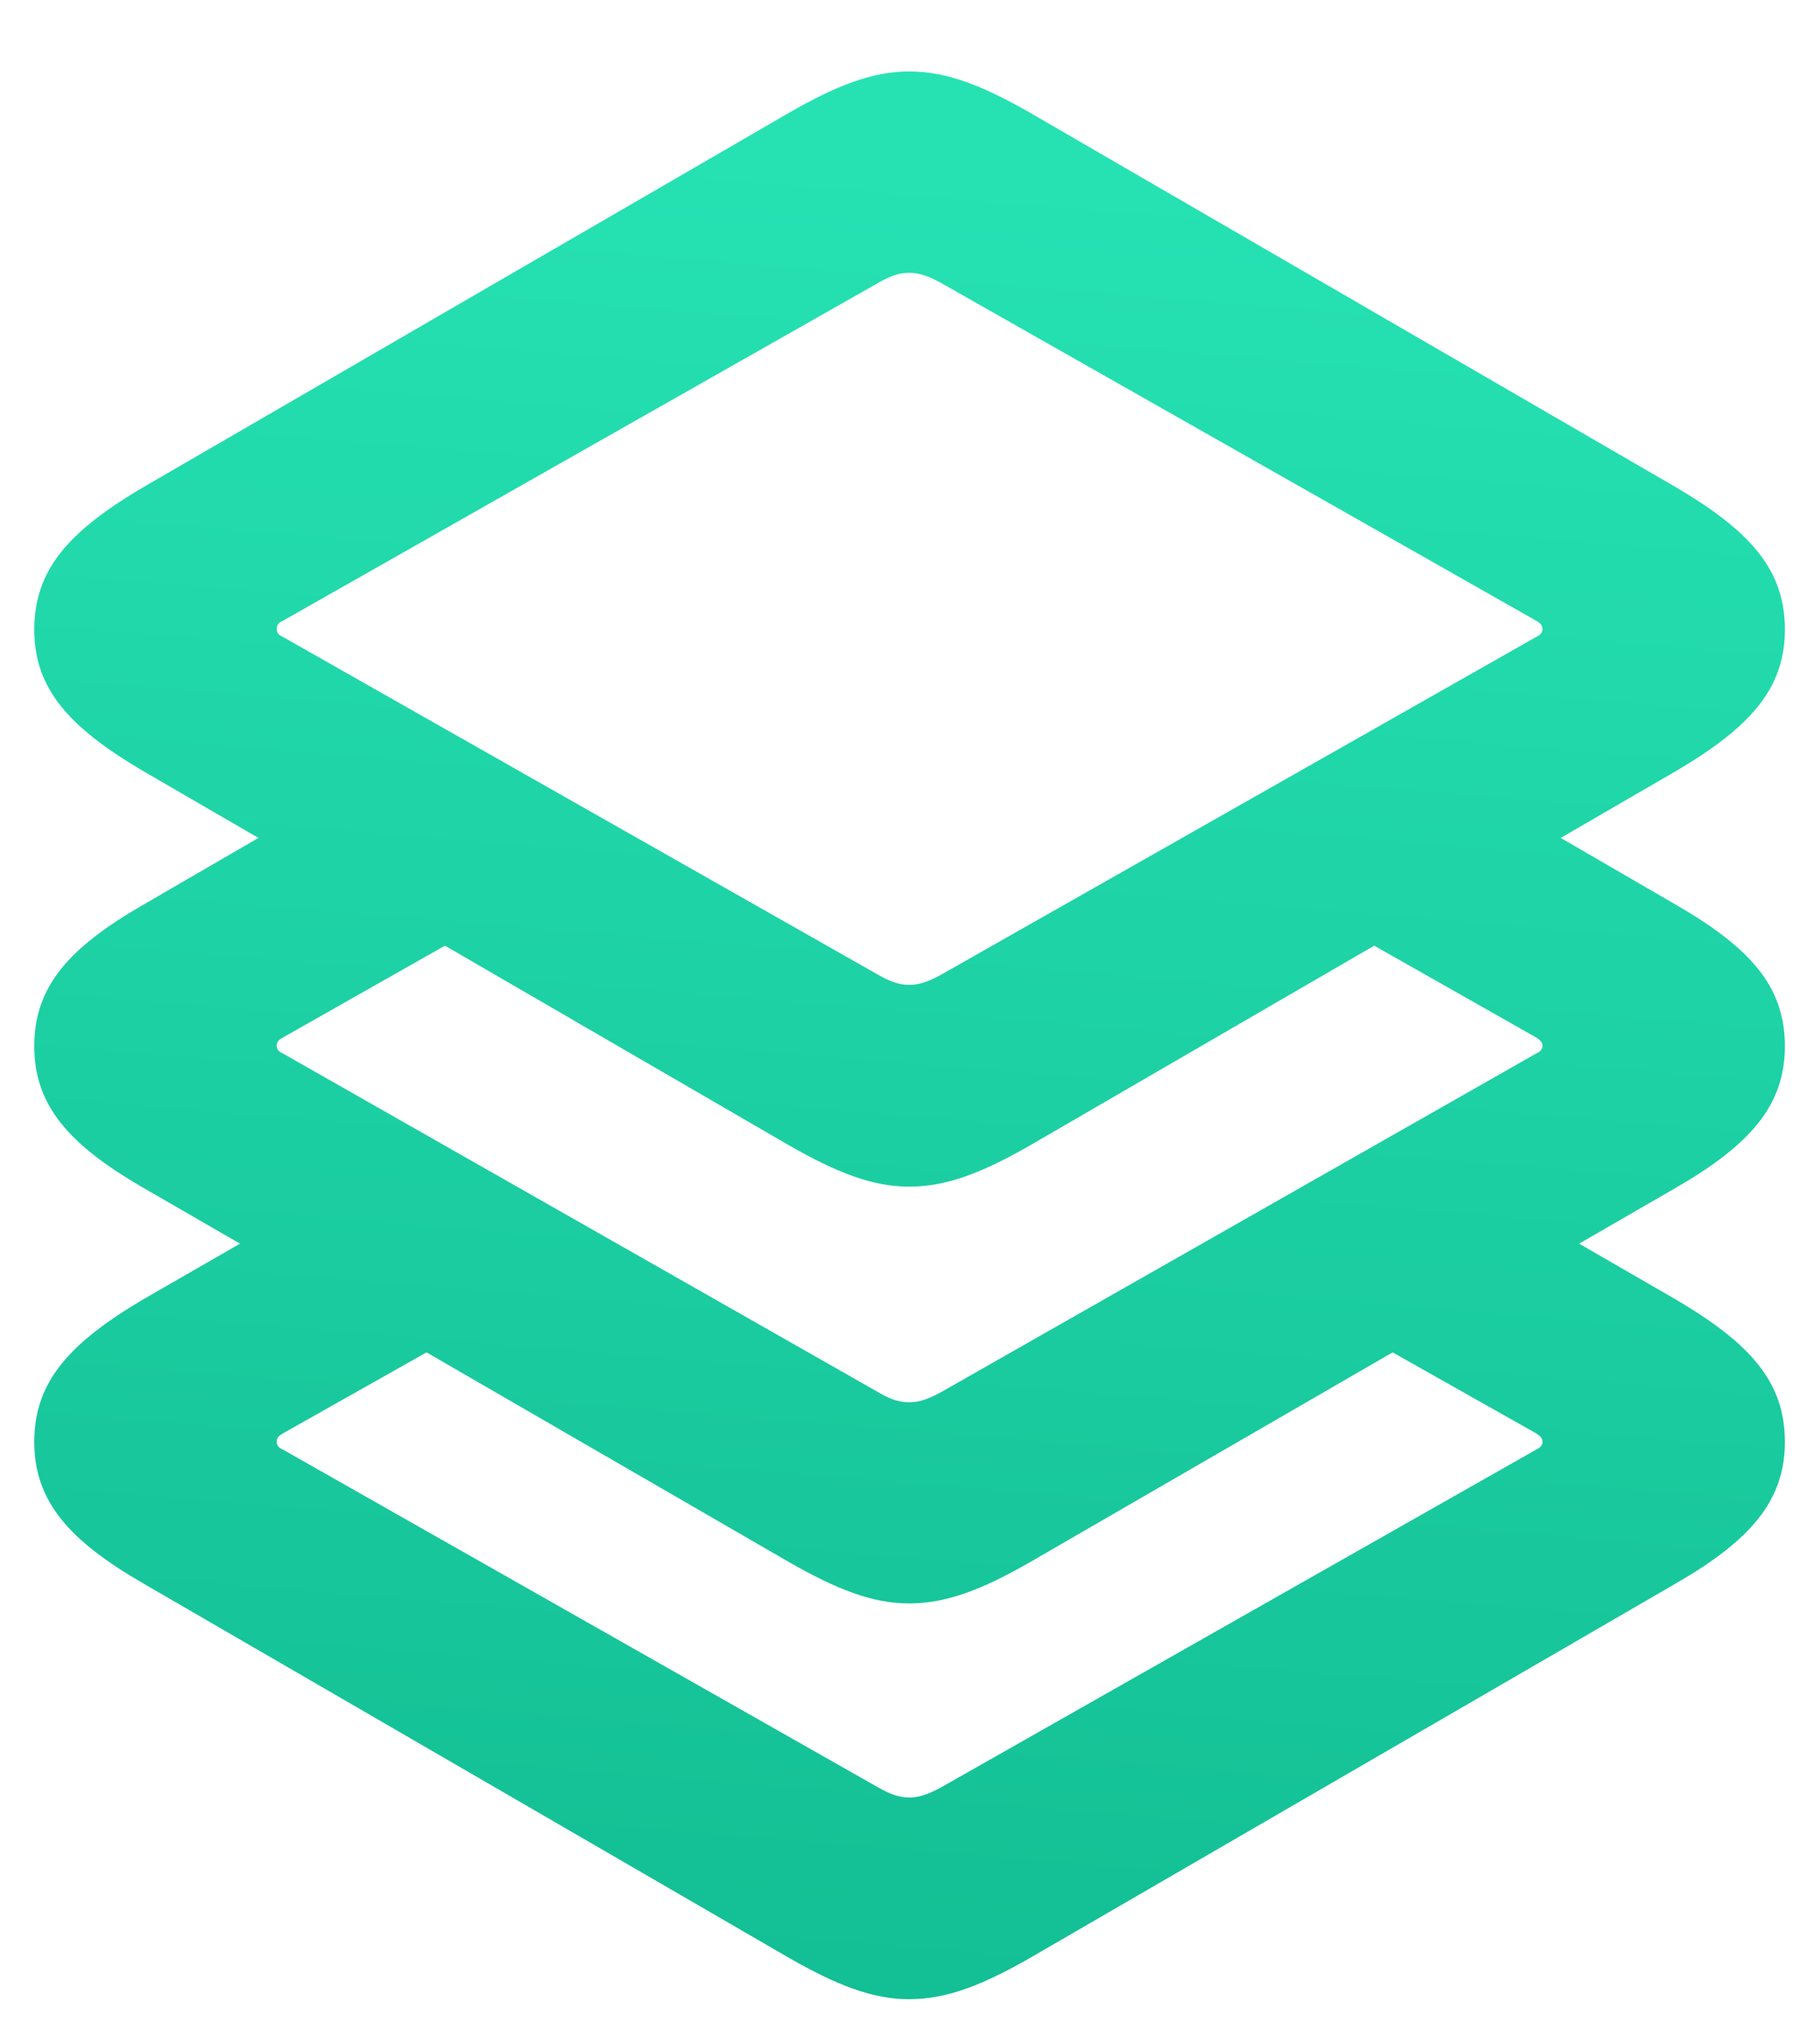 <?xml version="1.0" encoding="utf-8"?>
<!-- Generator: Adobe Illustrator 16.0.0, SVG Export Plug-In . SVG Version: 6.00 Build 0)  -->
<!DOCTYPE svg PUBLIC "-//W3C//DTD SVG 1.1//EN" "http://www.w3.org/Graphics/SVG/1.1/DTD/svg11.dtd">
<svg version="1.1" id="Layer_1" xmlns="http://www.w3.org/2000/svg" xmlns:xlink="http://www.w3.org/1999/xlink" x="0px" y="0px"
	 width="17px" height="19px" viewBox="0 13.813 17 19" enable-background="new 0 13.813 17 19" xml:space="preserve">
<linearGradient id="SVGID_1_" gradientUnits="userSpaceOnUse" x1="521.168" y1="787.232" x2="519.105" y2="812.525" gradientTransform="matrix(1 0 0 1 -512 -772)">
	<stop  offset="0" style="stop-color:#26E2B3"/>
	<stop  offset="1" style="stop-color:#0AAE85"/>
</linearGradient>
<path fill="url(#SVGID_1_)" d="M9.617,32.095l6.039-3.5c0.688-0.398,1.016-0.766,1.016-1.32c0-0.563-0.328-0.922-1.016-1.328
	l-0.906-0.523l0.906-0.523c0.688-0.398,1.016-0.766,1.016-1.32c0-0.563-0.328-0.921-1.016-1.32l-1.078-0.625l1.078-0.625
	c0.688-0.406,1.016-0.766,1.016-1.32c0-0.563-0.328-0.922-1.016-1.328l-6.039-3.5c-0.438-0.25-0.773-0.383-1.125-0.383
	c-0.344,0-0.68,0.133-1.117,0.383l-6.039,3.5c-0.688,0.406-1.016,0.766-1.016,1.328c0,0.555,0.328,0.914,1.016,1.32l1.078,0.625
	l-1.078,0.625c-0.688,0.398-1.016,0.758-1.016,1.32c0,0.555,0.328,0.922,1.016,1.32l0.906,0.523l-0.906,0.521
	c-0.688,0.408-1.016,0.768-1.016,1.33c0,0.555,0.328,0.922,1.016,1.32l6.039,3.5c0.438,0.25,0.773,0.383,1.117,0.383
	C8.844,32.478,9.18,32.345,9.617,32.095z M8.492,23.008c-0.094,0-0.18-0.031-0.289-0.094L2.64,19.758
	c-0.039-0.016-0.055-0.039-0.055-0.07c0-0.039,0.016-0.063,0.055-0.078l5.563-3.156c0.109-0.063,0.195-0.094,0.289-0.094
	c0.094,0,0.18,0.031,0.297,0.094l5.563,3.156c0.031,0.016,0.056,0.039,0.056,0.078c0,0.031-0.023,0.055-0.056,0.07l-5.563,3.156
	C8.672,22.978,8.586,23.008,8.492,23.008z M8.492,24.892c0.352,0,0.688-0.133,1.125-0.383l3.219-1.867l1.516,0.859
	c0.031,0.021,0.056,0.039,0.056,0.078c0,0.029-0.023,0.055-0.056,0.068l-5.563,3.164c-0.117,0.064-0.203,0.094-0.297,0.094
	c-0.094,0-0.18-0.029-0.289-0.094L2.64,23.647c-0.039-0.016-0.055-0.039-0.055-0.068c0-0.039,0.016-0.057,0.055-0.078l1.516-0.859
	l3.219,1.867C7.813,24.759,8.148,24.892,8.492,24.892z M8.203,30.501L2.64,27.345c-0.039-0.016-0.055-0.039-0.055-0.07
	c0-0.039,0.016-0.055,0.055-0.078l1.344-0.758l3.391,1.961c0.438,0.25,0.773,0.383,1.117,0.383c0.352,0,0.688-0.133,1.125-0.383
	l3.391-1.961l1.344,0.758c0.031,0.023,0.056,0.039,0.056,0.078c0,0.031-0.023,0.055-0.056,0.07l-5.563,3.156
	c-0.117,0.063-0.203,0.094-0.297,0.094C8.398,30.595,8.313,30.563,8.203,30.501z"/>
</svg>
